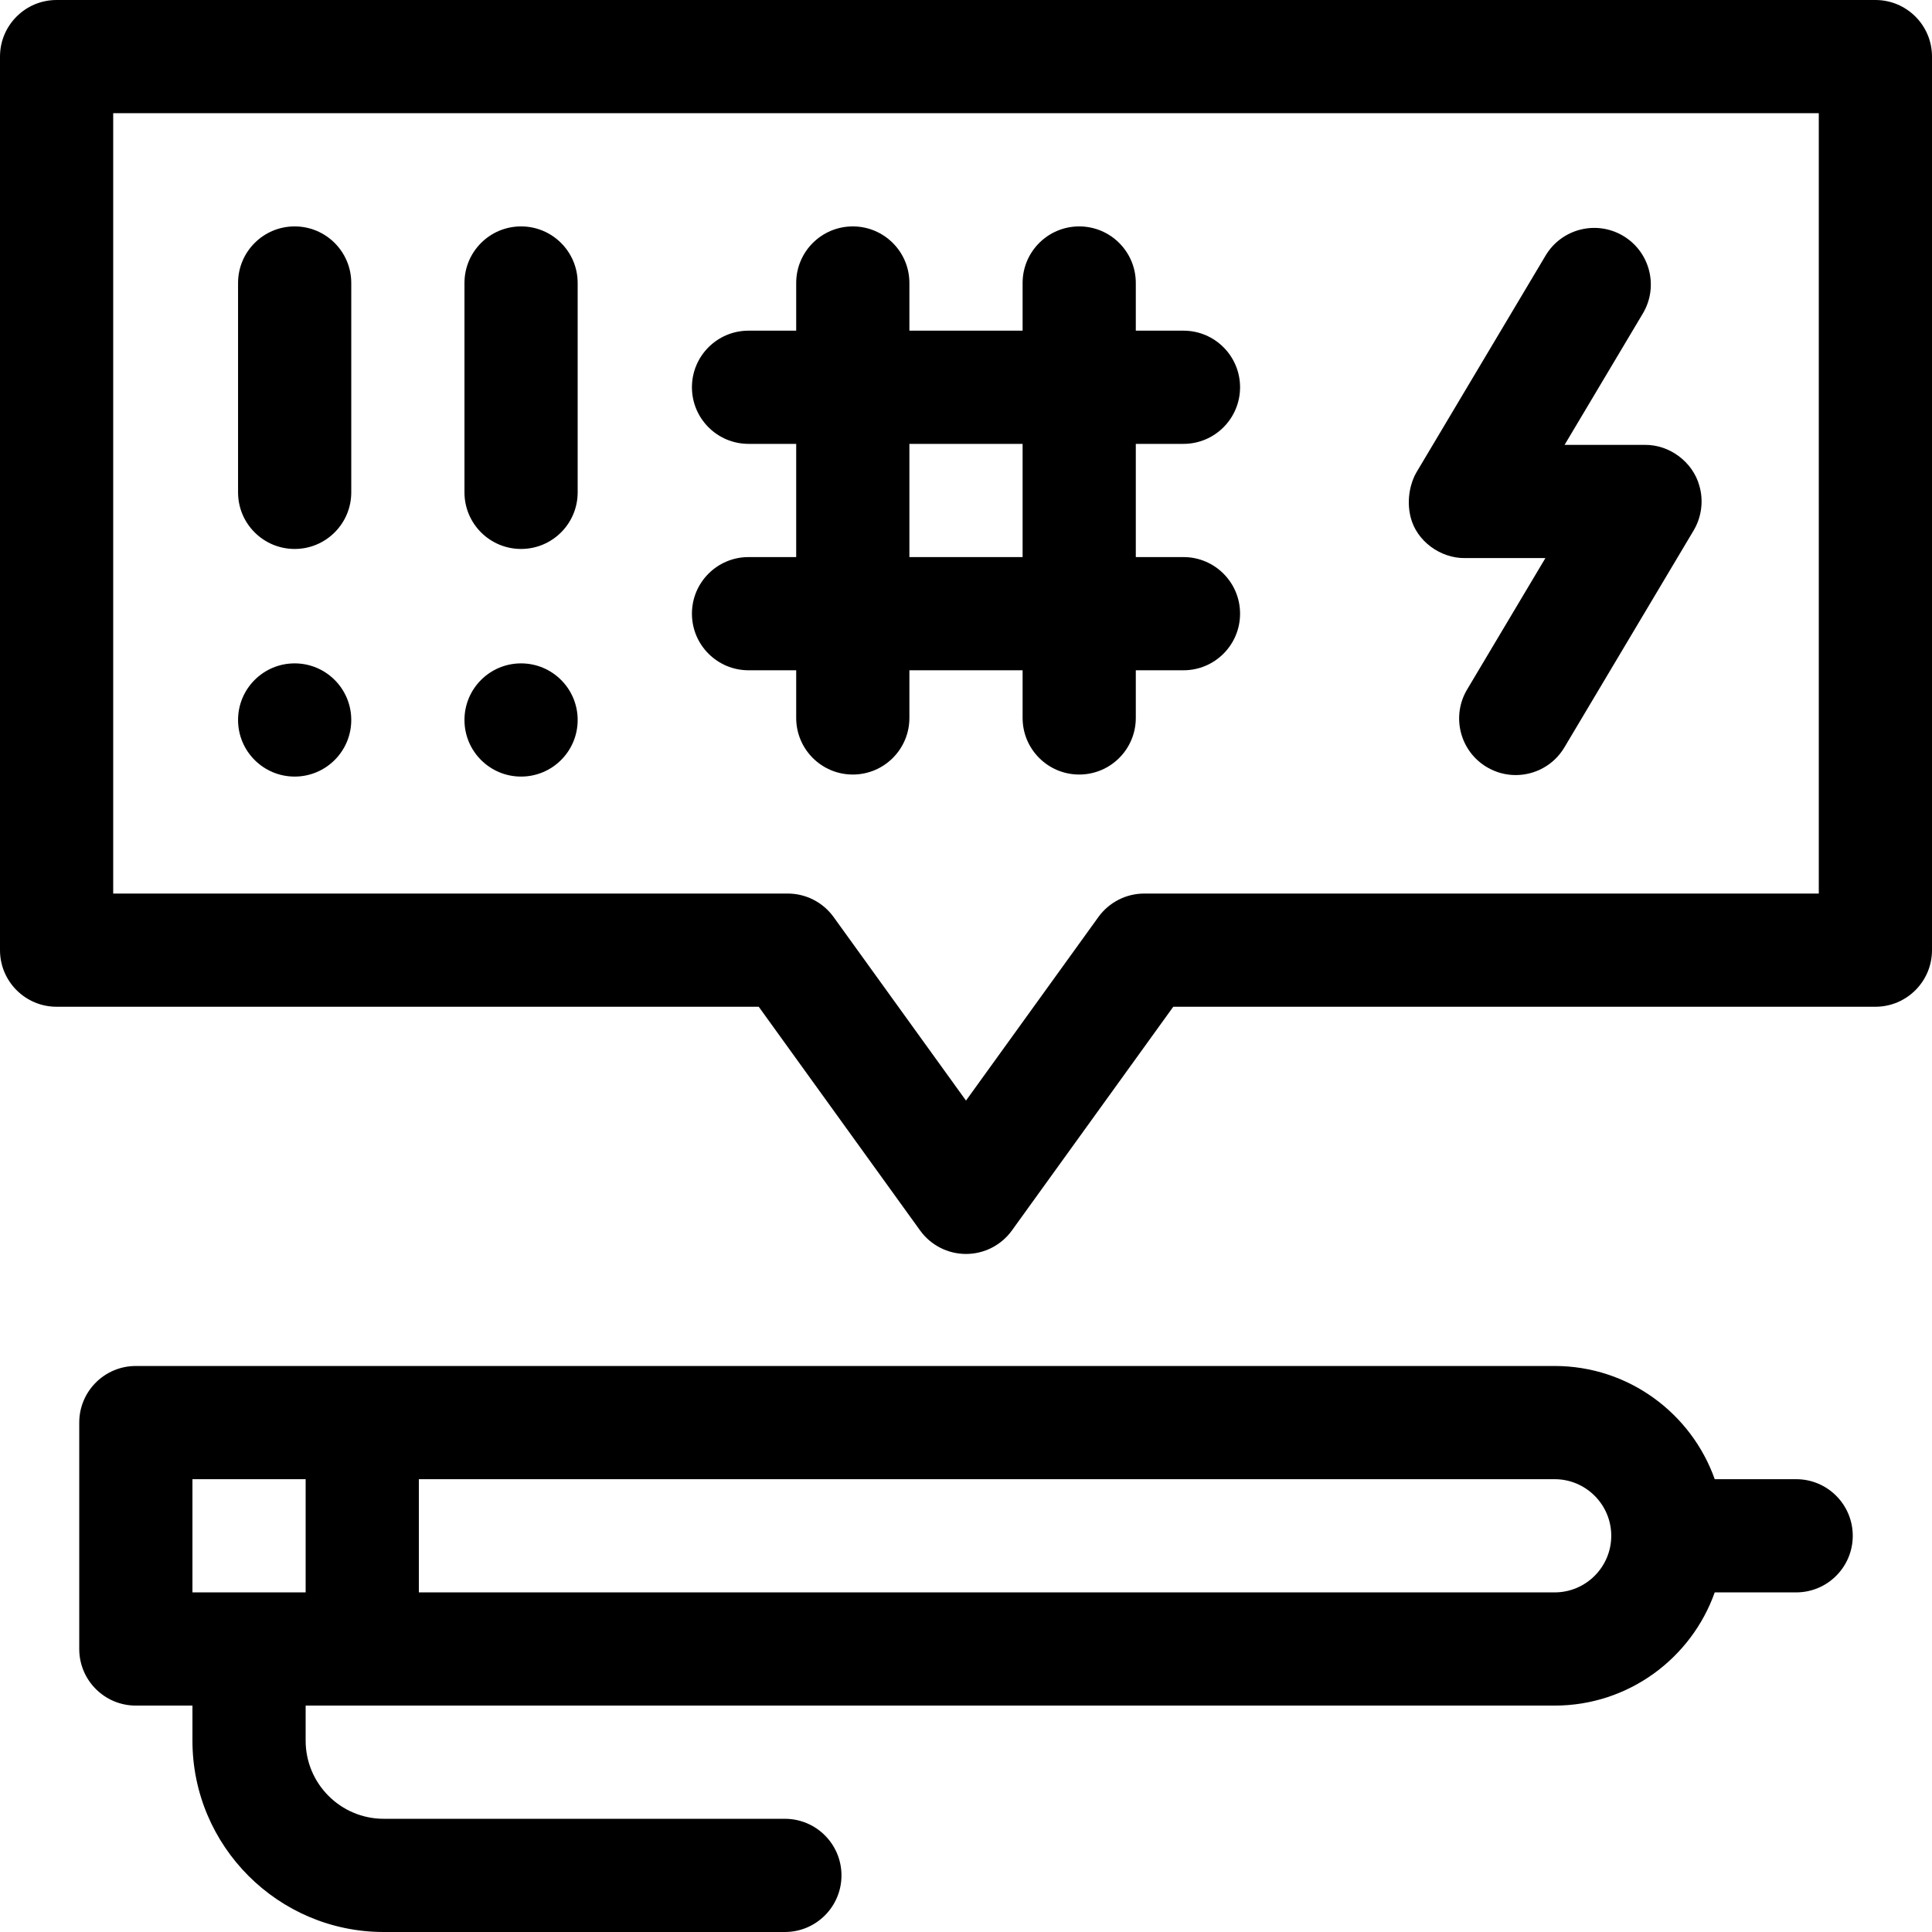 <svg id="Capa_1" enable-background="new 0 0 512 512" viewBox="0 0 512 512" xmlns="http://www.w3.org/2000/svg"><g><path d="m78.088 145.479c8.284 0 15-6.716 15-15v-55.479c0-8.284-6.716-15-15-15s-15 6.716-15 15v55.479c0 8.285 6.716 15 15 15z"/><path d="m138.088 145.479c8.284 0 15-6.716 15-15v-55.479c0-8.284-6.716-15-15-15s-15 6.716-15 15v55.479c0 8.285 6.716 15 15 15z"/><path d="m373.832 137.073c1.583 6.328 7.885 10.898 14.399 10.826h21.316l-20.746 34.823c-4.239 7.116-1.907 16.323 5.21 20.563 2.406 1.434 5.051 2.115 7.662 2.115 5.112 0 10.095-2.614 12.901-7.325l34.256-57.5c2.103-3.526 2.681-7.911 1.512-11.852-1.721-6.292-7.885-10.897-14.399-10.825h-21.316l20.745-34.823c4.24-7.117 1.907-16.323-5.21-20.563s-16.322-1.907-20.563 5.21l-34.255 57.5c-1.389 2.357-2.742 6.933-1.512 11.851z"/><path d="m497 0h-482c-8.284 0-15 6.716-15 15v236.8c0 8.284 6.716 15 15 15h186.074l42.76 59.285c2.819 3.909 7.346 6.226 12.166 6.226s9.347-2.316 12.166-6.226l42.76-59.285h186.074c8.284 0 15-6.716 15-15v-236.8c0-8.284-6.716-15-15-15zm-15 236.8h-178.75c-4.82 0-9.347 2.316-12.166 6.226l-35.084 48.642-35.084-48.643c-2.819-3.909-7.346-6.226-12.166-6.226h-178.75v-206.799h452z"/><path d="m476 392h-21.58c-6.192-17.459-22.865-30-42.42-30h-376c-8.284 0-15 6.716-15 15v60c0 8.284 6.716 15 15 15h15v9.304c0 27.954 22.742 50.696 50.696 50.696h106.304c8.284 0 15-6.716 15-15s-6.716-15-15-15h-106.304c-11.412 0-20.696-9.284-20.696-20.696v-9.304h331c19.555 0 36.228-12.541 42.42-30h21.58c8.284 0 15-6.716 15-15s-6.716-15-15-15zm-425 0h30v30h-30zm361 30h-301v-30h301c8.271 0 15 6.729 15 15s-6.729 15-15 15z"/><path d="m198.37 147.63c-8.284 0-15 6.716-15 15s6.716 15 15 15h12.63v12.63c0 8.284 6.716 15 15 15s15-6.716 15-15v-12.63h30v12.63c0 8.284 6.716 15 15 15s15-6.716 15-15v-12.63h12.63c8.284 0 15-6.716 15-15s-6.716-15-15-15h-12.63v-30h12.63c8.284 0 15-6.716 15-15s-6.716-15-15-15h-12.63v-12.63c0-8.284-6.716-15-15-15s-15 6.716-15 15v12.63h-30v-12.63c0-8.284-6.716-15-15-15s-15 6.716-15 15v12.63h-12.63c-8.284 0-15 6.716-15 15s6.716 15 15 15h12.63v30zm42.63-30h30v30h-30z"/><circle cx="78.088" cy="190.802" r="15"/><circle cx="138.088" cy="190.802" r="15"/></g><g/><g/><g/><g/><g/><g/><g/><g/><g/><g/><g/><g/><g/><g/><g/></svg>